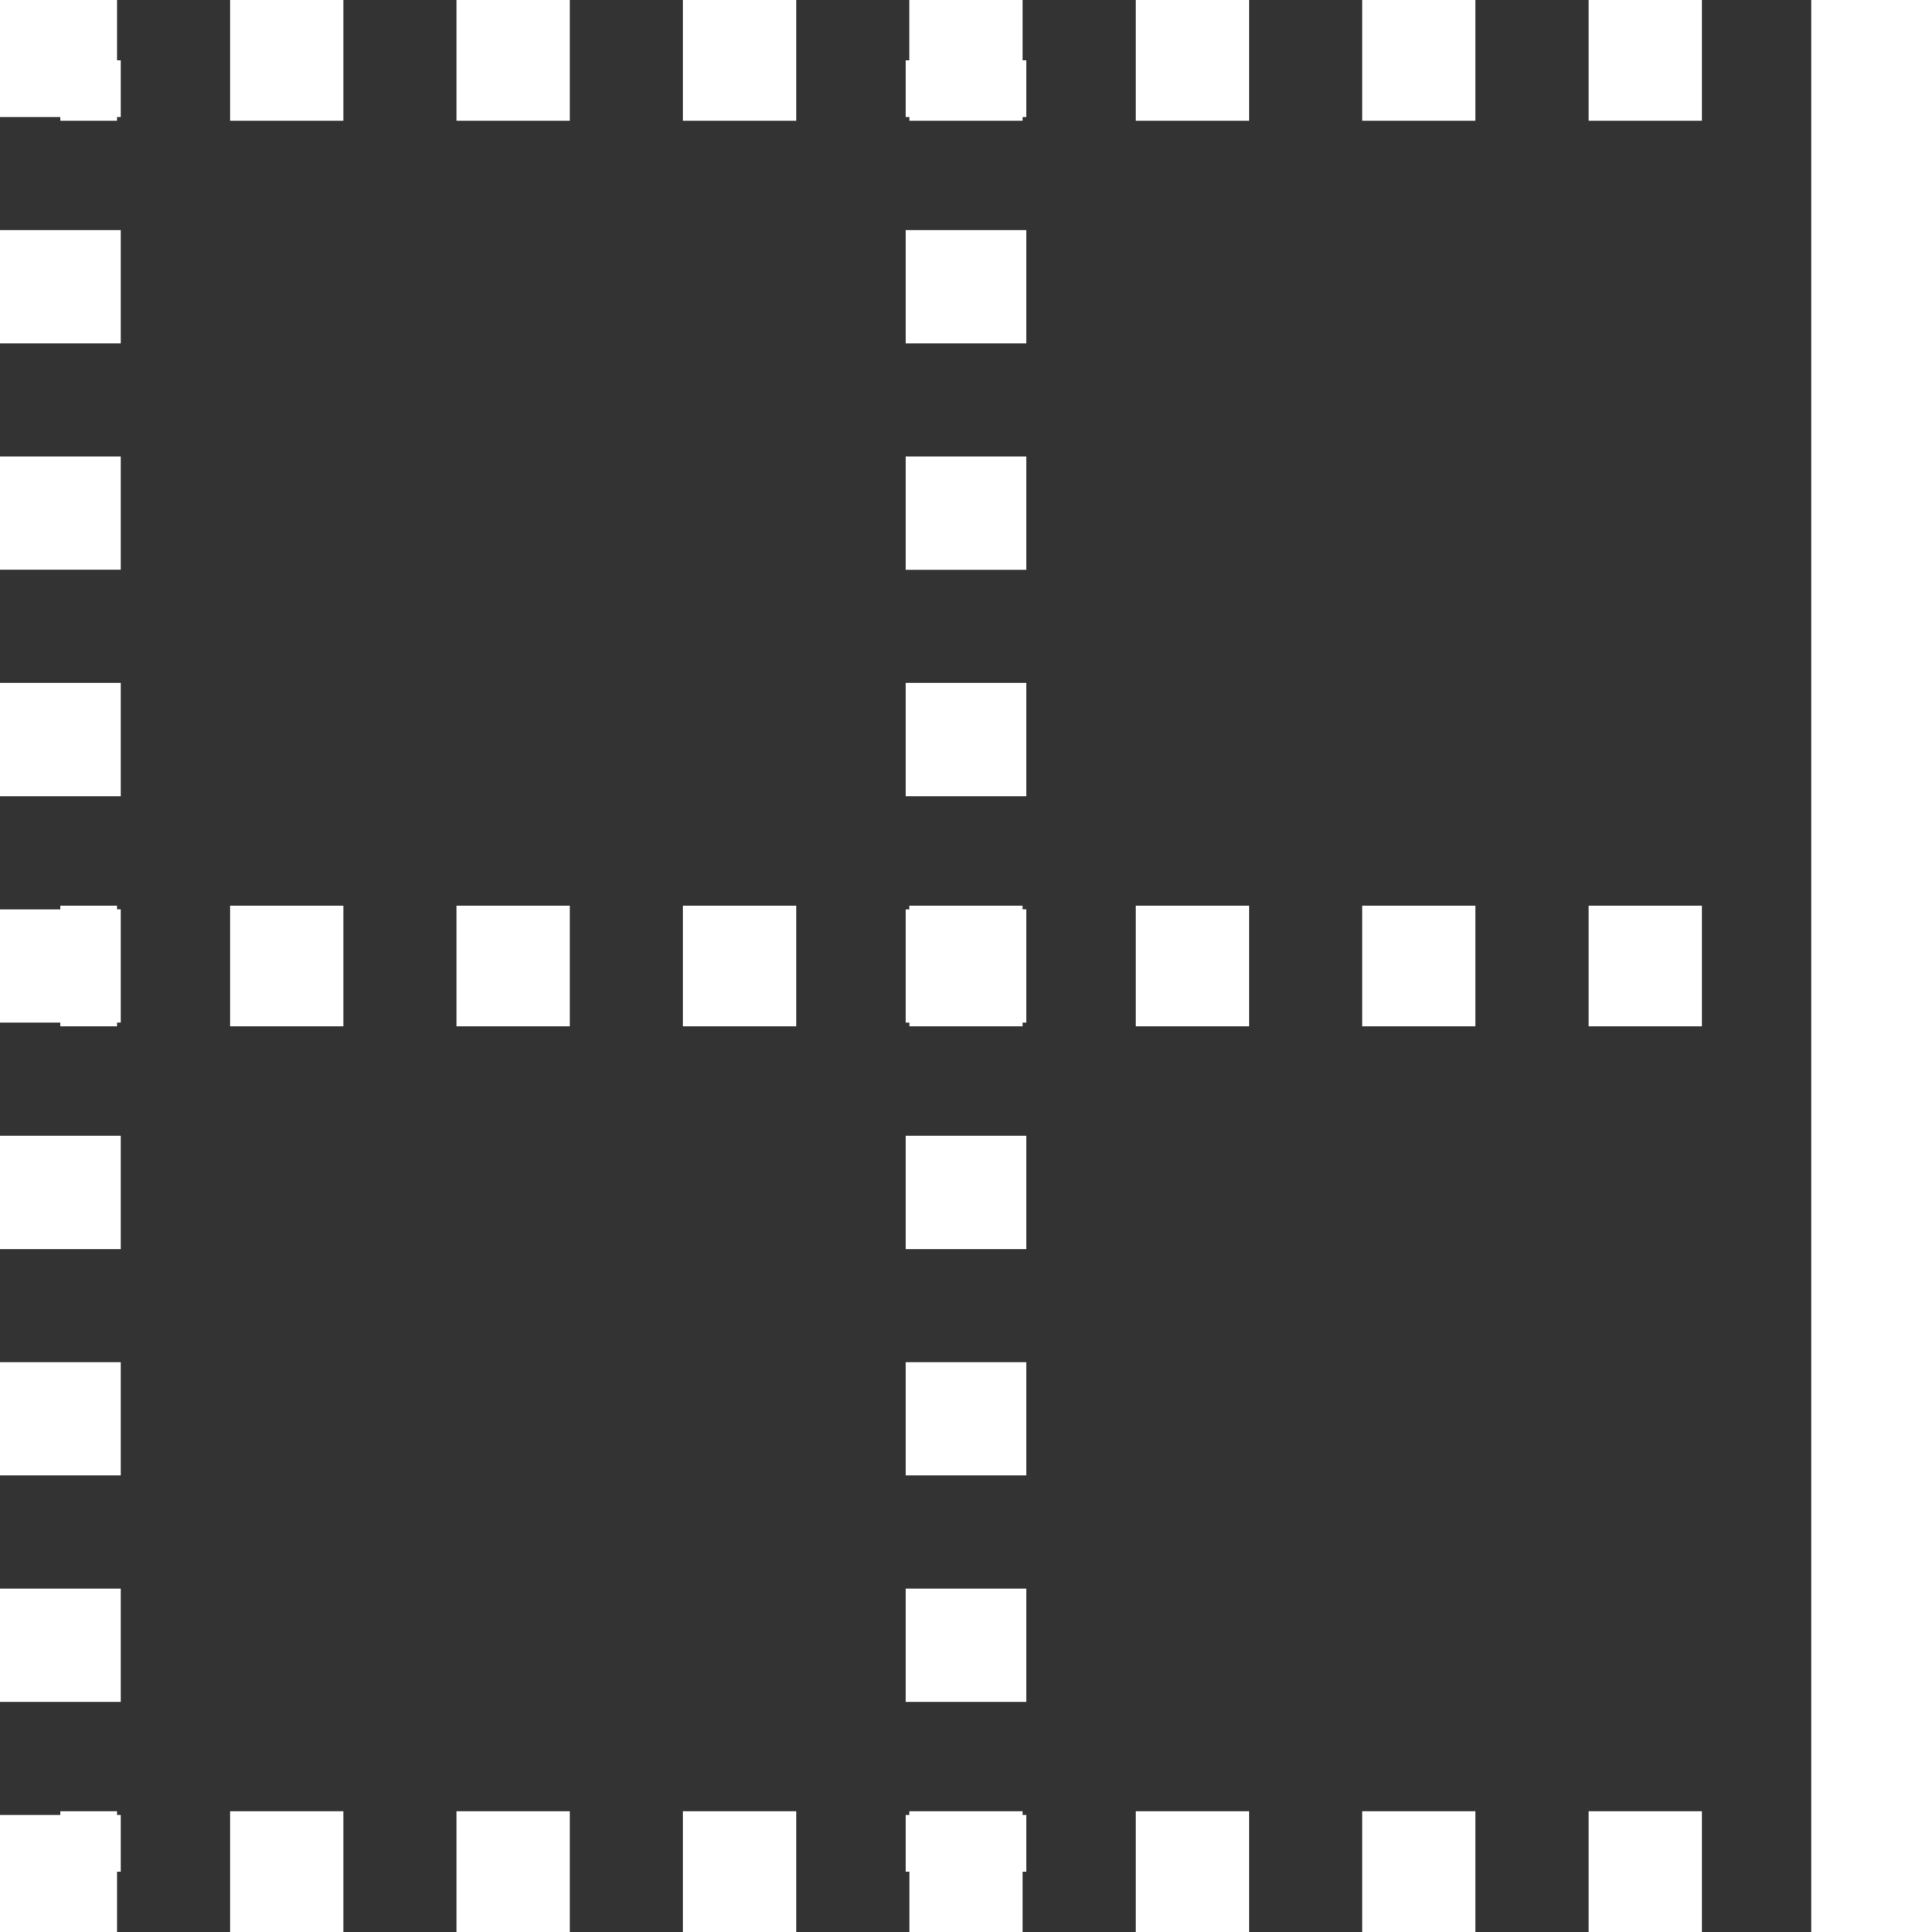 <svg xmlns="http://www.w3.org/2000/svg" width="16" height="16" fill="white" class="bi bi-border-right" viewBox="0 0 16 16">
  <rect x="0" y="0" width="16" height="16" fill="#333333" stroke="none"/>
  <path d="M.969 0H0v.969h.5V1h.469V.969H1V.5H.969V0zm.937 1h.938V0h-.938v1zm1.875 0h.938V0H3.78v1zm1.875 0h.938V0h-.938v1zM7.531.969V1h.938V.969H8.5V.5h-.031V0H7.53v.5H7.5v.469h.031zM9.406 1h.938V0h-.938v1zm1.875 0h.938V0h-.938v1zm1.875 0h.938V0h-.938v1zM16 0h-1v16h1V0zM1 2.844v-.938H0v.938h1zm6.5-.938v.938h1v-.938h-1zM1 4.719V3.78H0v.938h1zm6.5-.938v.938h1V3.78h-1zM1 6.594v-.938H0v.938h1zm6.5-.938v.938h1v-.938h-1zM.5 8.5h.469v-.031H1V7.53H.969V7.5H.5v.031H0v.938h.5V8.5zm1.406 0h.938v-1h-.938v1zm1.875 0h.938v-1H3.78v1zm1.875 0h.938v-1h-.938v1zm2.813 0v-.031H8.5V7.53h-.031V7.5H7.53v.031H7.5v.938h.031V8.5h.938zm.937 0h.938v-1h-.938v1zm1.875 0h.938v-1h-.938v1zm1.875 0h.938v-1h-.938v1zM0 9.406v.938h1v-.938H0zm7.5 0v.938h1v-.938h-1zM0 11.281v.938h1v-.938H0zm7.5 0v.938h1v-.938h-1zM0 13.156v.938h1v-.938H0zm7.5 0v.938h1v-.938h-1zM0 16h.969v-.5H1v-.469H.969V15H.5v.031H0V16zm1.906 0h.938v-1h-.938v1zm1.875 0h.938v-1H3.78v1zm1.875 0h.938v-1h-.938v1zm1.875-.5v.5h.938v-.5H8.5v-.469h-.031V15H7.53v.031H7.5v.469h.031zm1.875.5h.938v-1h-.938v1zm1.875 0h.938v-1h-.938v1zm1.875 0h.938v-1h-.938v1z"/>
</svg>